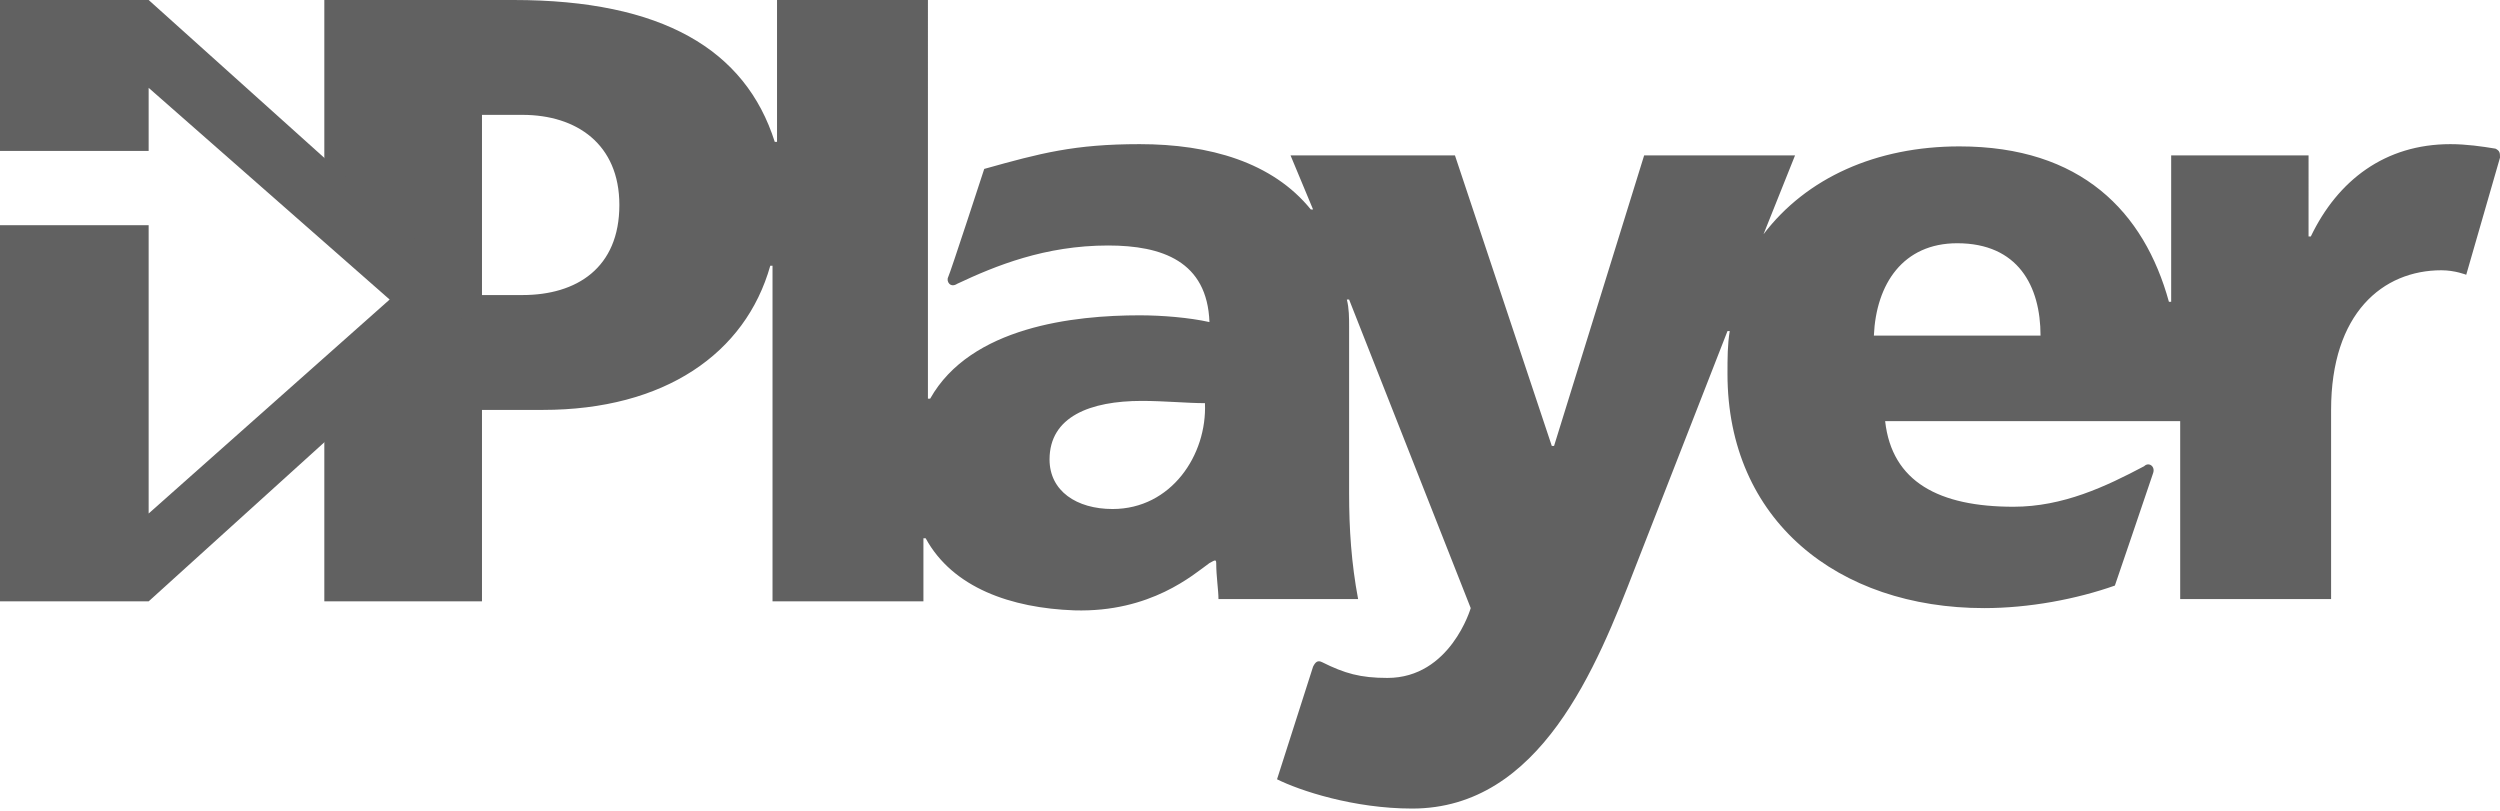 <svg version="1" xmlns="http://www.w3.org/2000/svg" viewBox="0 0 111 36" width="111" height="36"><g fill="#616161"><path d="M78.3 10.4l1.4-3.5H73l-4 12.9h-.1L64.6 6.9h-7.3l1 2.4h-.1c-1.7-2.1-4.5-2.9-7.6-2.9-2.9 0-4.4.4-6.9 1.1 0 0-1.5 4.6-1.6 4.8-.1.2.1.5.4.3 1.7-.8 3.9-1.7 6.7-1.7 2.4 0 4.4.7 4.5 3.4-.9-.2-2.1-.3-3.1-.3-2.9 0-7.5.5-9.3 3.7h-.1V0h-6.7v6.3h-.1C33.1 2.2 29.4 0 22.8 0h-8.4v7.1l2.9 5.5c.4.4.5.9 0 1.4l-2.9 5.6v7.1h7v-8.5h2.7c5.4 0 9-2.5 10.1-6.4h.1v14.9H41v-2.8h.1c1.2 2.2 3.8 3.1 6.6 3.2 3.4.1 5.3-1.6 6-2.1.2-.1.3-.2.3 0 0 .6.1 1.2.1 1.6h6.2c-.3-1.6-.4-3.1-.4-4.7v-7.4c0-.4 0-.8-.1-1.2h.1L65.3 27s-.9 3.1-3.7 3.1c-1.2 0-1.9-.2-2.9-.7-.2-.1-.3 0-.4.2l-1.6 5c1 .5 3.4 1.3 6 1.3 5.7 0 8.2-6.3 9.9-10.7l4.1-10.5h.1c-.1.6-.1 1.2-.1 1.9 0 6.5 4.9 10.4 11.4 10.4 2 0 4.1-.4 5.8-1 0 0 1.4-4.1 1.7-5 .1-.3-.2-.5-.4-.3-1.7.9-3.6 1.8-5.8 1.8-3.3 0-5.4-1.1-5.7-3.8h13.1v7.9h6.7v-8.4c0-4.3 2.3-6.2 4.9-6.2.6 0 1.1.2 1.1.2L111 7c0-.2 0-.3-.2-.4-.6-.1-1.3-.2-2-.2-2.9 0-5 1.6-6.2 4.1h-.1V6.9h-6.1v6.5h-.1c-1.1-4-3.9-6.9-9.3-6.9-3.7 0-6.8 1.4-8.7 3.9zm-55.1 2.7h-1.8v-8h1.8c2.4 0 4.3 1.3 4.3 4 0 2.8-1.9 4-4.3 4m26.2 9.5c-1.6 0-2.8-.8-2.8-2.2 0-1.9 1.8-2.6 4.1-2.6 1 0 2 .1 2.8.1.1 2.3-1.5 4.7-4.1 4.7m33.8-7.7c.1-2.3 1.3-4.1 3.7-4.1 2.7 0 3.7 1.9 3.7 4.1h-7.4z"/><path d="M6.6 0H0v6.7h6.6V3.9l10.7 9.4-10.7 9.5V10H0v16.7h6.6l14.8-13.4"/></g></svg>